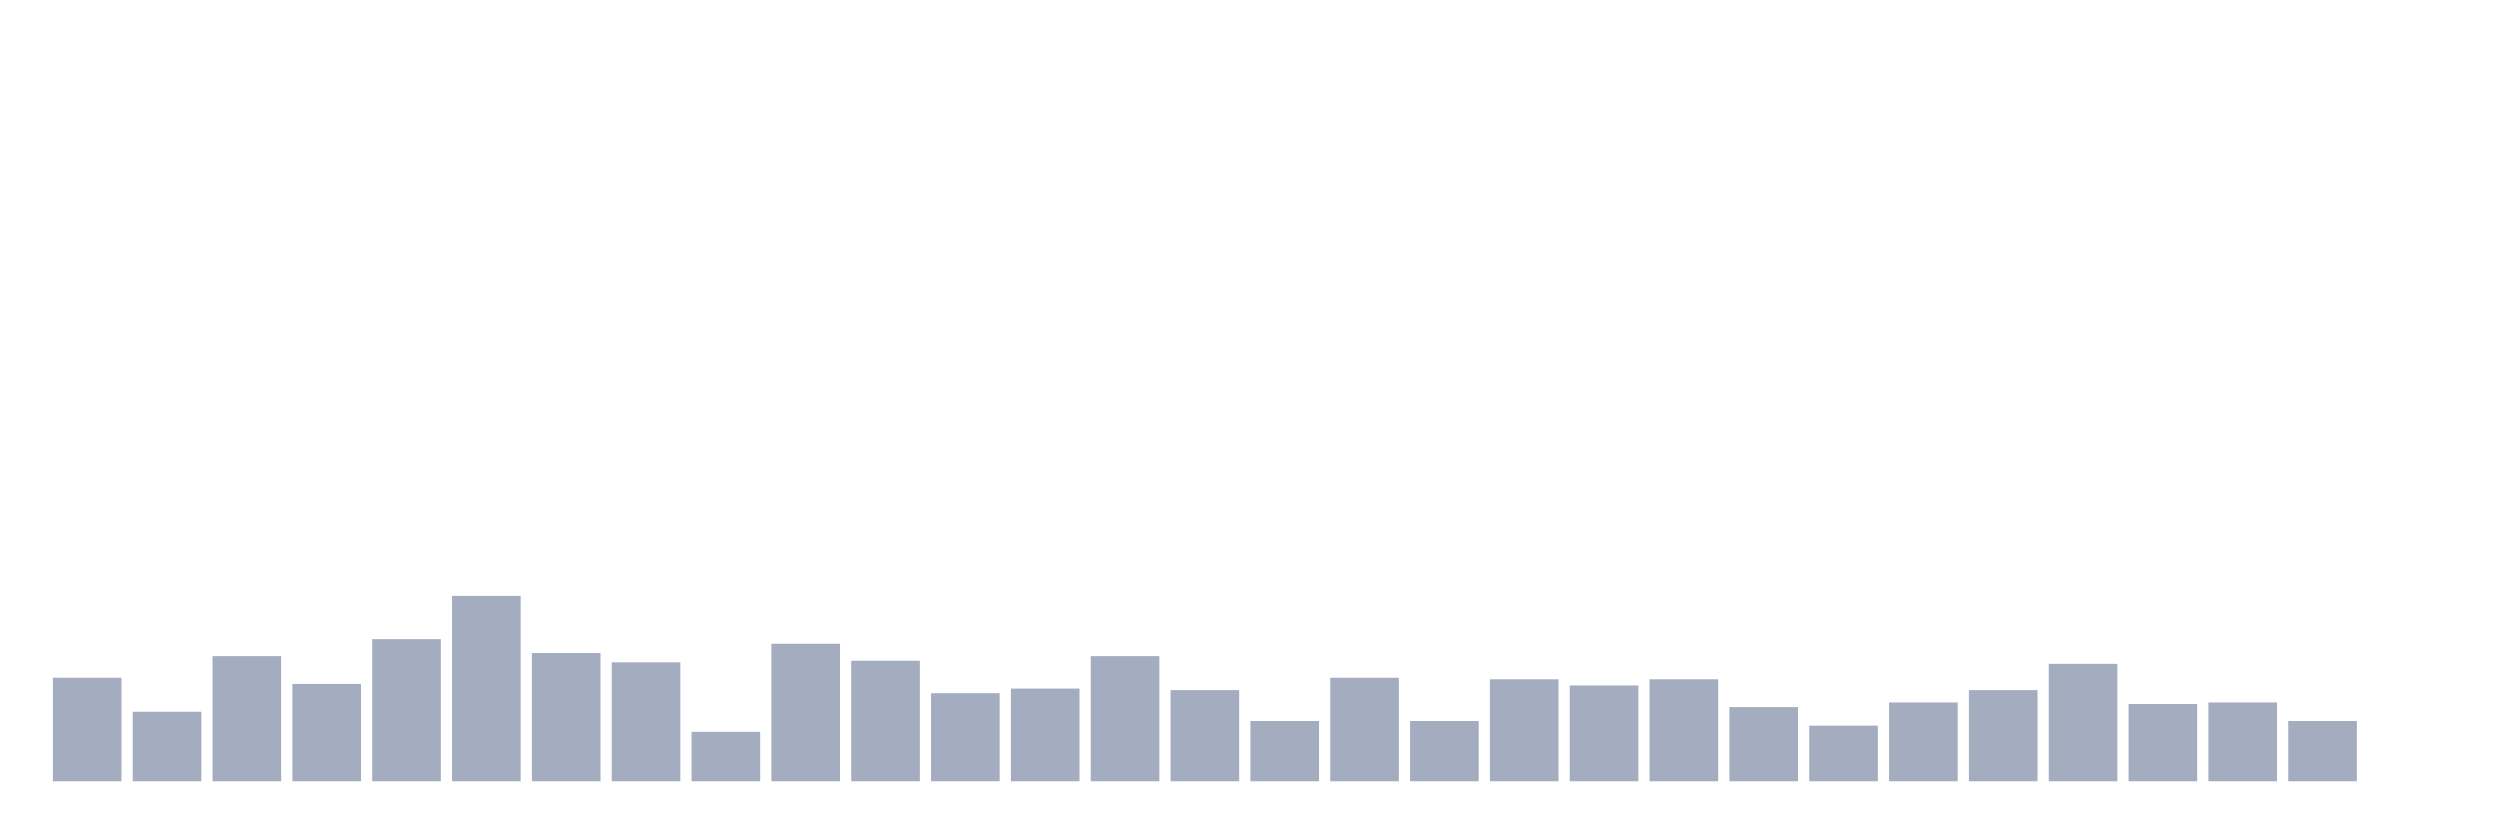 <svg xmlns="http://www.w3.org/2000/svg" viewBox="0 0 480 160"><g transform="translate(10,10)"><rect class="bar" x="0.153" width="13.175" y="120.127" height="19.873" fill="rgb(164,173,192)"></rect><rect class="bar" x="15.482" width="13.175" y="126.653" height="13.347" fill="rgb(164,173,192)"></rect><rect class="bar" x="30.81" width="13.175" y="115.975" height="24.025" fill="rgb(164,173,192)"></rect><rect class="bar" x="46.138" width="13.175" y="121.314" height="18.686" fill="rgb(164,173,192)"></rect><rect class="bar" x="61.466" width="13.175" y="112.712" height="27.288" fill="rgb(164,173,192)"></rect><rect class="bar" x="76.794" width="13.175" y="104.407" height="35.593" fill="rgb(164,173,192)"></rect><rect class="bar" x="92.123" width="13.175" y="115.381" height="24.619" fill="rgb(164,173,192)"></rect><rect class="bar" x="107.451" width="13.175" y="117.161" height="22.839" fill="rgb(164,173,192)"></rect><rect class="bar" x="122.779" width="13.175" y="130.508" height="9.492" fill="rgb(164,173,192)"></rect><rect class="bar" x="138.107" width="13.175" y="113.602" height="26.398" fill="rgb(164,173,192)"></rect><rect class="bar" x="153.436" width="13.175" y="116.864" height="23.136" fill="rgb(164,173,192)"></rect><rect class="bar" x="168.764" width="13.175" y="123.093" height="16.907" fill="rgb(164,173,192)"></rect><rect class="bar" x="184.092" width="13.175" y="122.203" height="17.797" fill="rgb(164,173,192)"></rect><rect class="bar" x="199.42" width="13.175" y="115.975" height="24.025" fill="rgb(164,173,192)"></rect><rect class="bar" x="214.748" width="13.175" y="122.5" height="17.5" fill="rgb(164,173,192)"></rect><rect class="bar" x="230.077" width="13.175" y="128.432" height="11.568" fill="rgb(164,173,192)"></rect><rect class="bar" x="245.405" width="13.175" y="120.127" height="19.873" fill="rgb(164,173,192)"></rect><rect class="bar" x="260.733" width="13.175" y="128.432" height="11.568" fill="rgb(164,173,192)"></rect><rect class="bar" x="276.061" width="13.175" y="120.424" height="19.576" fill="rgb(164,173,192)"></rect><rect class="bar" x="291.39" width="13.175" y="121.61" height="18.39" fill="rgb(164,173,192)"></rect><rect class="bar" x="306.718" width="13.175" y="120.424" height="19.576" fill="rgb(164,173,192)"></rect><rect class="bar" x="322.046" width="13.175" y="125.763" height="14.237" fill="rgb(164,173,192)"></rect><rect class="bar" x="337.374" width="13.175" y="129.322" height="10.678" fill="rgb(164,173,192)"></rect><rect class="bar" x="352.702" width="13.175" y="124.873" height="15.127" fill="rgb(164,173,192)"></rect><rect class="bar" x="368.031" width="13.175" y="122.5" height="17.5" fill="rgb(164,173,192)"></rect><rect class="bar" x="383.359" width="13.175" y="117.458" height="22.542" fill="rgb(164,173,192)"></rect><rect class="bar" x="398.687" width="13.175" y="125.169" height="14.831" fill="rgb(164,173,192)"></rect><rect class="bar" x="414.015" width="13.175" y="124.873" height="15.127" fill="rgb(164,173,192)"></rect><rect class="bar" x="429.344" width="13.175" y="128.432" height="11.568" fill="rgb(164,173,192)"></rect><rect class="bar" x="444.672" width="13.175" y="140" height="0" fill="rgb(164,173,192)"></rect></g></svg>